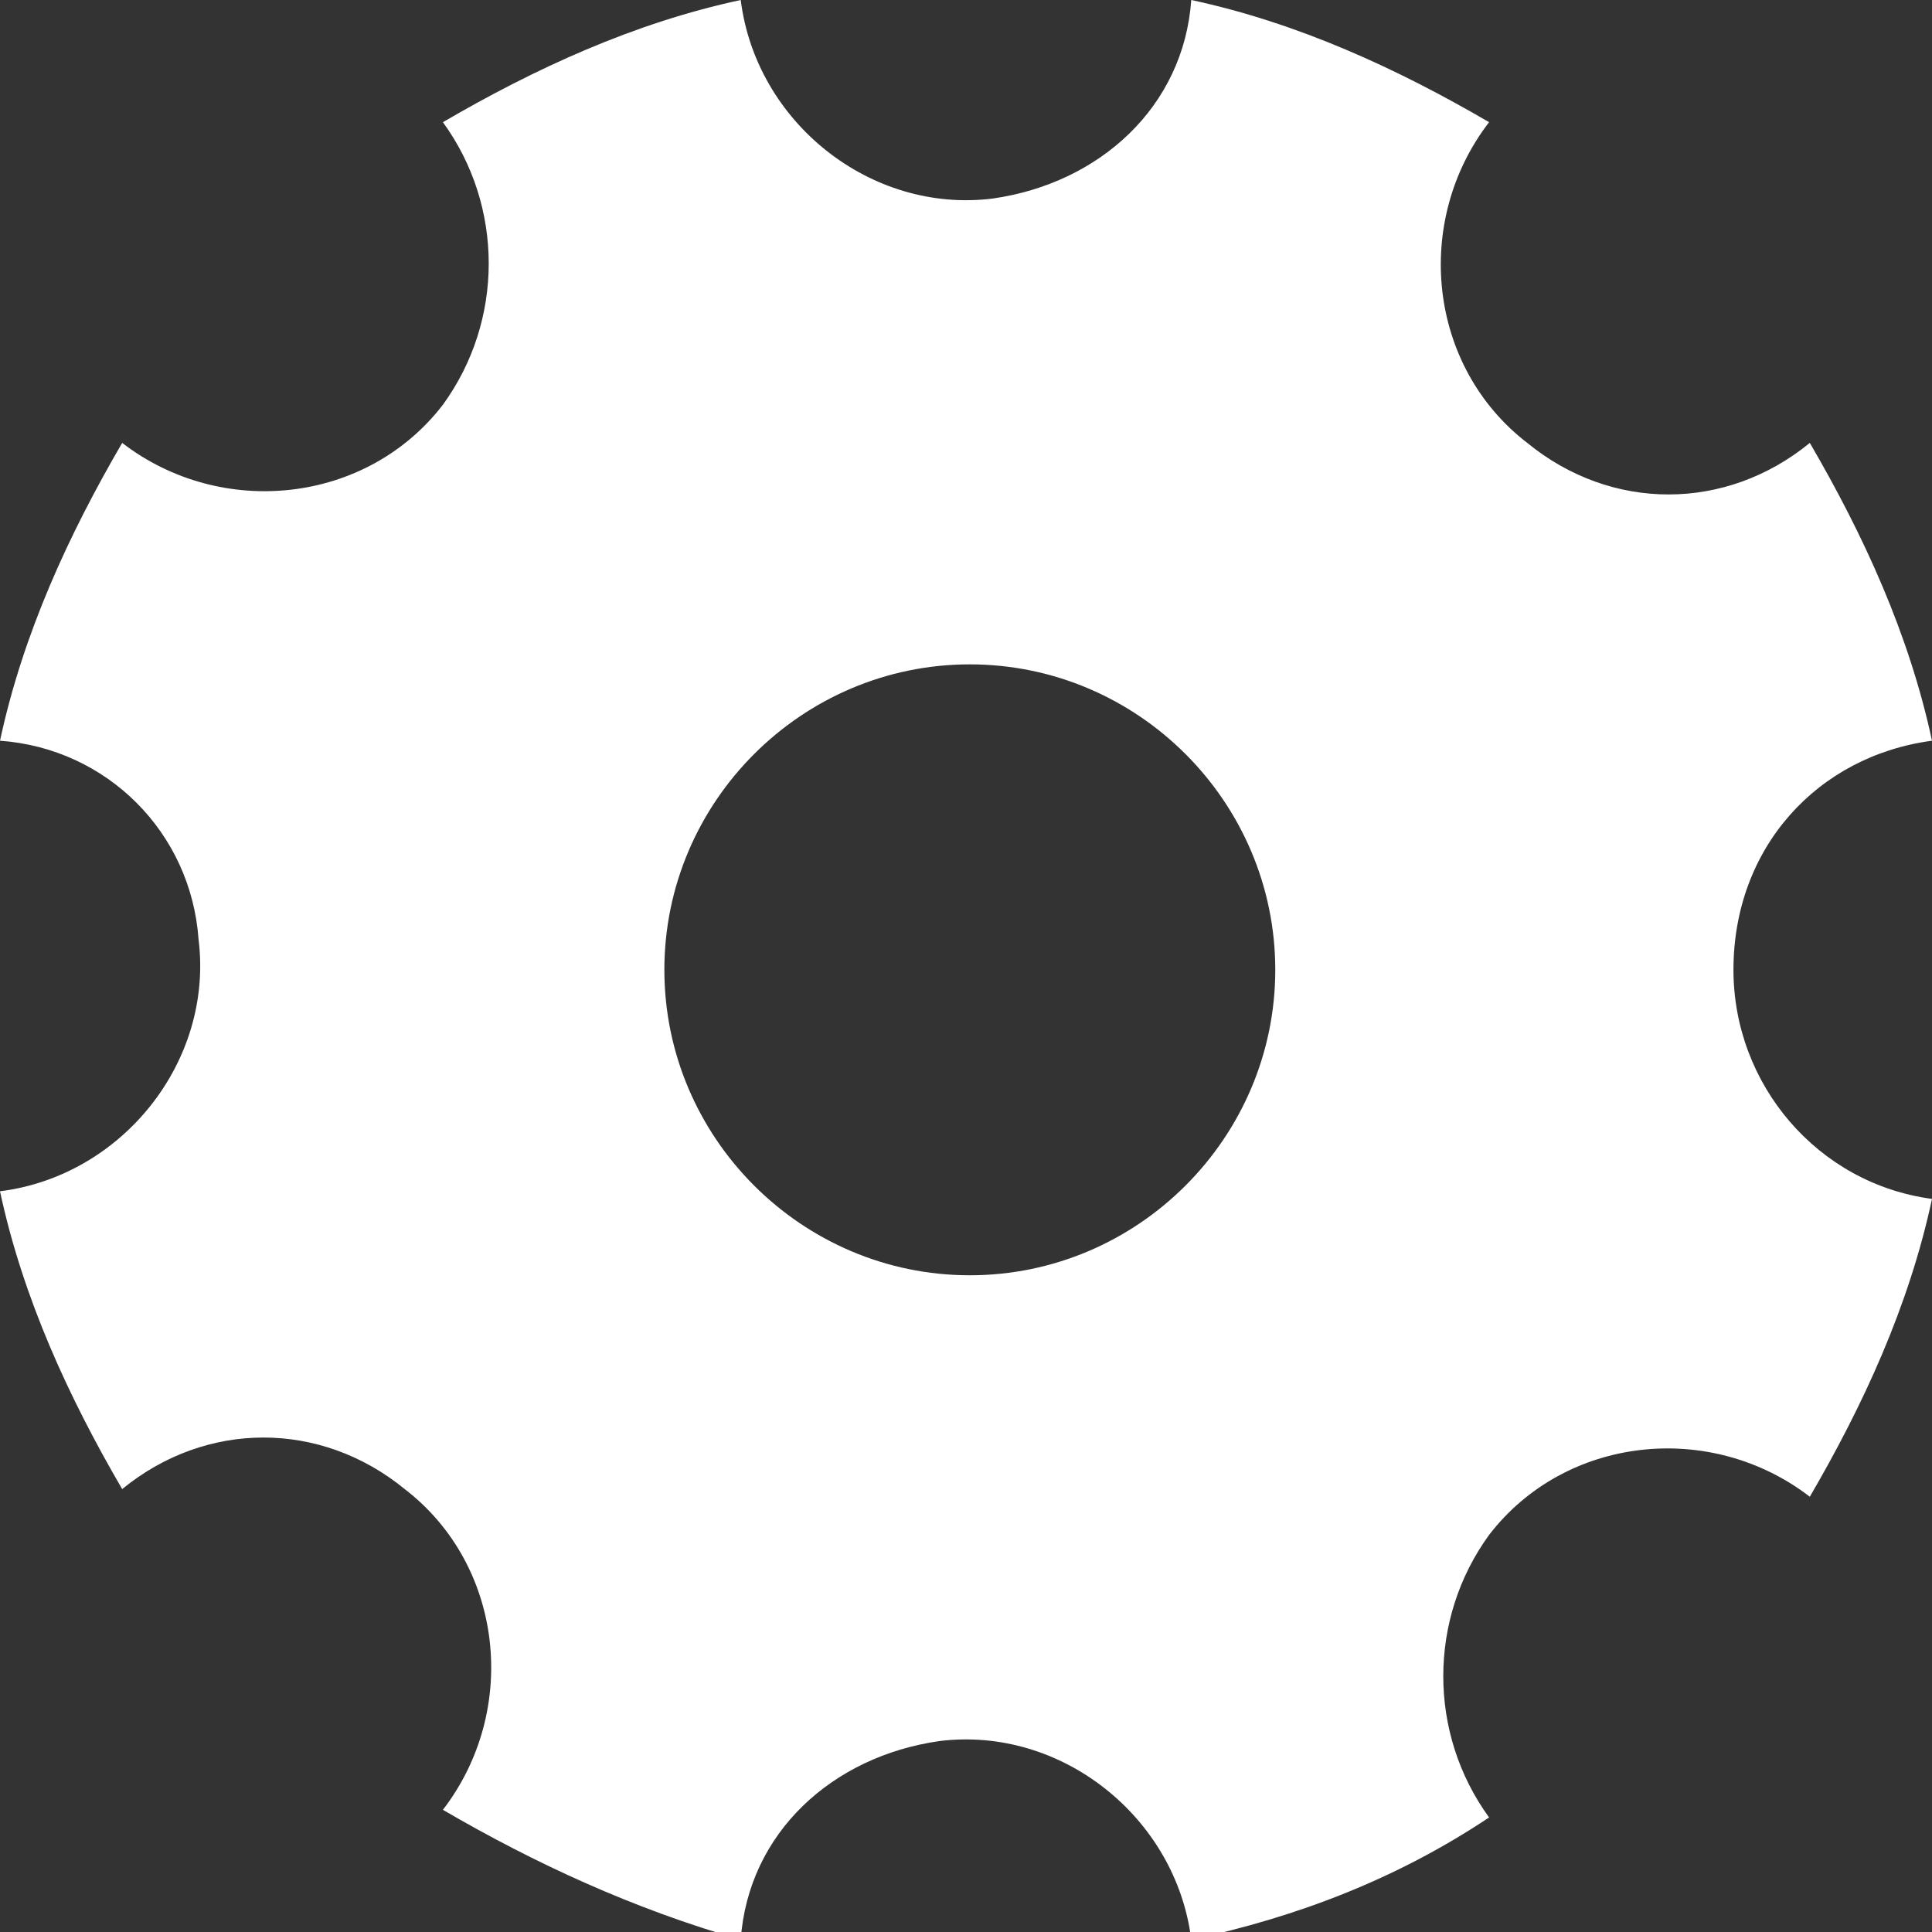 <svg id="Layer_1" xmlns="http://www.w3.org/2000/svg" viewBox="0 0 25.3 25.3"><rect x="0" y="0" width="25.3" height="25.3" fill="#333333" stroke="none"/><style>.st0{fill:#fff}</style><path id="icon-cog" class="st0" d="M22.7 12.7c0 1.5 1.1 2.8 2.6 3-.3 1.4-.9 2.7-1.6 3.9-1.3-1-3.2-.8-4.2.5-.8 1.1-.8 2.6 0 3.7-1.2.8-2.5 1.3-3.9 1.6-.2-1.6-1.7-2.8-3.3-2.6-1.4.2-2.5 1.2-2.6 2.6-1.4-.4-2.7-1-3.9-1.7 1-1.3.8-3.2-.5-4.2-1.1-.9-2.6-.9-3.7 0C.9 18.3.3 17 0 15.6c1.6-.2 2.8-1.7 2.6-3.3-.1-1.4-1.2-2.5-2.6-2.6C.3 8.3.9 7 1.6 5.8c1.3 1 3.2.8 4.2-.5.8-1.1.8-2.6 0-3.7C7 .9 8.3.3 9.7 0c.2 1.6 1.7 2.8 3.3 2.6 1.4-.2 2.5-1.2 2.6-2.6 1.4.3 2.7.9 3.9 1.6-1 1.3-.8 3.2.5 4.2 1.1.9 2.6.9 3.7 0 .7 1.2 1.3 2.5 1.6 3.9-1.5.2-2.6 1.4-2.6 3zm-10-4c-2.2 0-4 1.8-4 4s1.8 4 4 4 4-1.8 4-4-1.8-4-4-4z"/></svg>